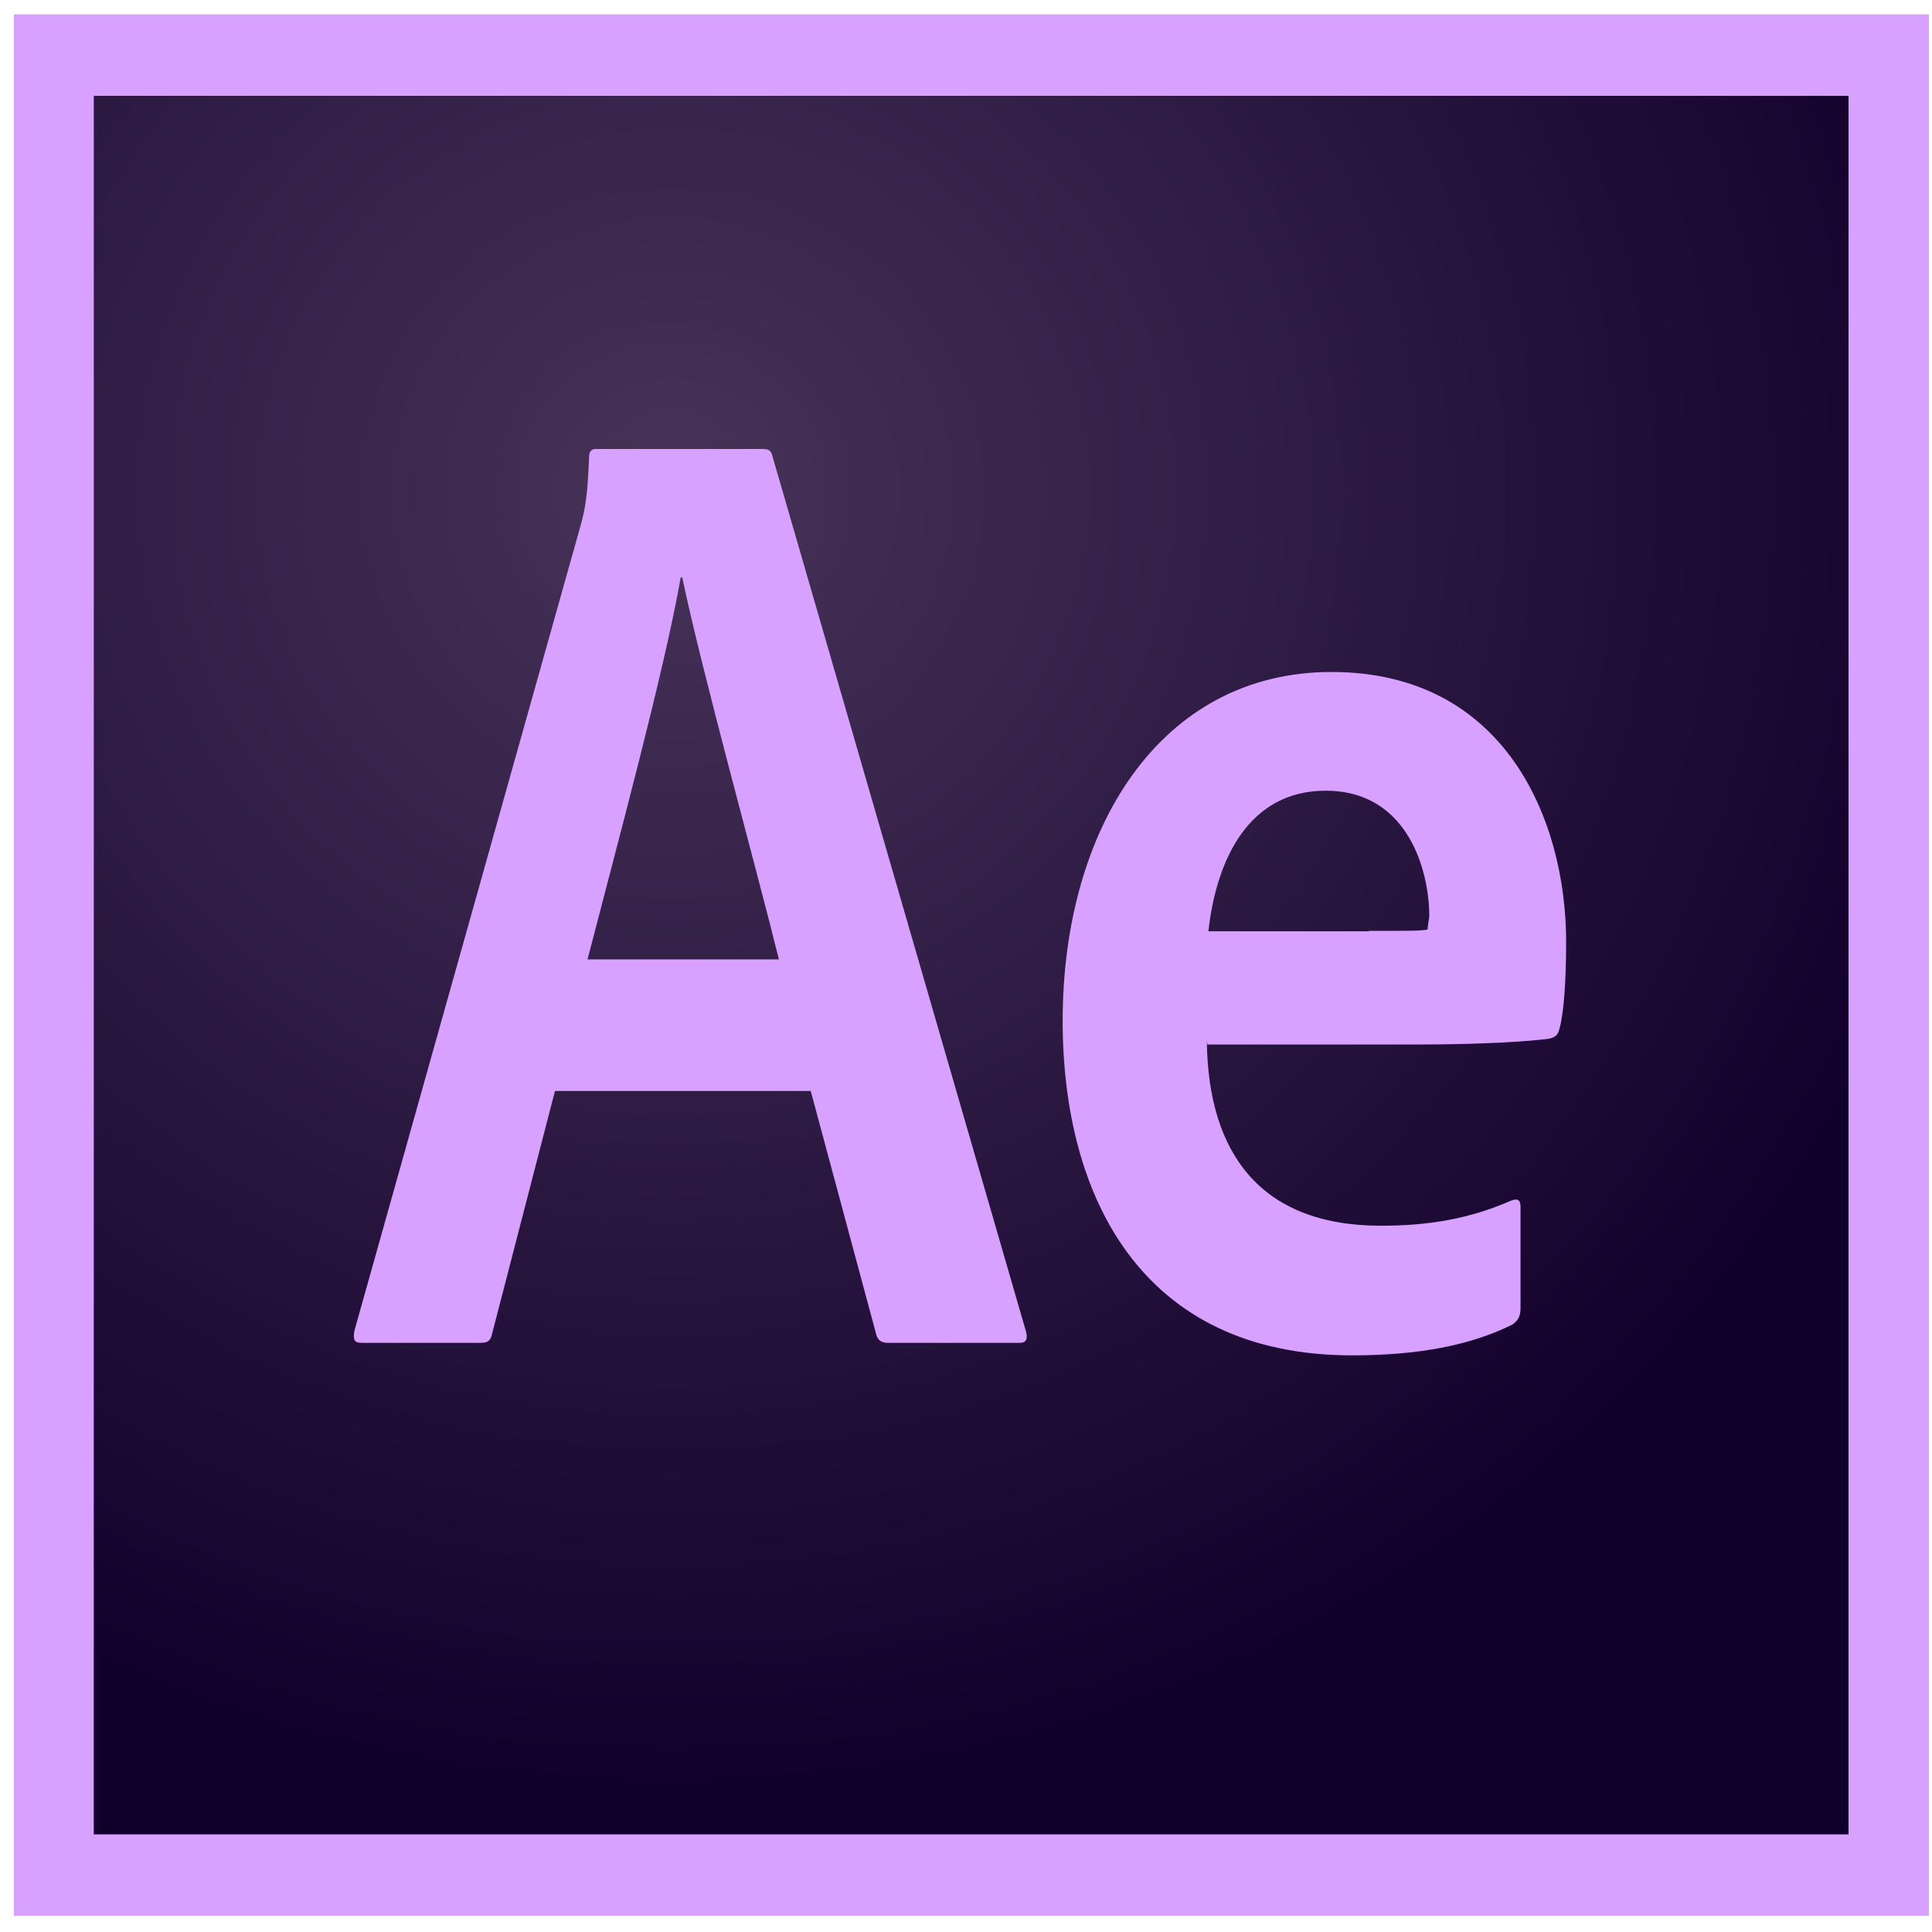 <svg width="90" height="90" viewBox="0 0 90 90" fill="none" xmlns="http://www.w3.org/2000/svg">
<g id="Group">
<path id="Vector" d="M4.362 4.453H86.123V85.458H4.362V4.453Z" fill="url(#paint0_radial_167_586)"/>
<g id="Group_2">
<path id="Vector_2" d="M4.362 4.454H86.123V85.459H4.362V4.454ZM0.647 89.242H89.856V0.67H0.647V89.242ZM63.758 43.364C65.651 43.364 66.33 43.364 66.509 43.292C66.509 43.019 66.58 42.837 66.58 42.655C66.58 40.617 65.616 36.834 61.757 36.834C58.185 36.834 56.666 40.017 56.291 43.383H63.758V43.364ZM56.22 48.549C56.291 53.661 58.667 57.099 64.329 57.099C66.527 57.099 68.42 56.789 70.385 55.934C70.653 55.825 70.832 55.862 70.832 56.207V60.937C70.832 61.319 70.725 61.501 70.457 61.701C68.492 62.683 66.027 63.138 62.99 63.138C53.183 63.138 49.503 55.752 49.503 47.548C49.503 38.617 54.04 31.304 62.025 31.304C70.135 31.304 72.957 38.234 72.957 43.874C72.957 45.693 72.85 47.166 72.654 47.894C72.582 48.203 72.475 48.312 72.172 48.385C71.421 48.494 69.242 48.658 65.973 48.658H56.237V48.549H56.22ZM36.284 44.692C35.248 40.49 32.711 31.34 31.782 26.901H31.711C30.925 31.322 28.889 38.817 27.37 44.692H36.284ZM25.852 50.823L22.922 62.138C22.851 62.447 22.744 62.556 22.369 62.556H16.884C16.509 62.556 16.438 62.447 16.509 61.992L27.067 24.409C27.245 23.736 27.37 23.191 27.442 21.299C27.442 21.026 27.549 20.917 27.745 20.917H35.552C35.82 20.917 35.927 20.989 35.998 21.299L47.806 62.065C47.877 62.374 47.806 62.556 47.502 62.556H41.375C41.072 62.556 40.893 62.447 40.821 62.174L37.767 50.823H25.852Z" fill="#D8A1FF"/>
</g>
</g>
<defs>
<radialGradient id="paint0_radial_167_586" cx="0" cy="0" r="1" gradientUnits="userSpaceOnUse" gradientTransform="translate(31.315 22.614) scale(62.141 61.267)">
<stop stop-color="#442F55" stop-opacity="0.98"/>
<stop offset="1" stop-color="#12002C"/>
</radialGradient>
</defs>
</svg>
